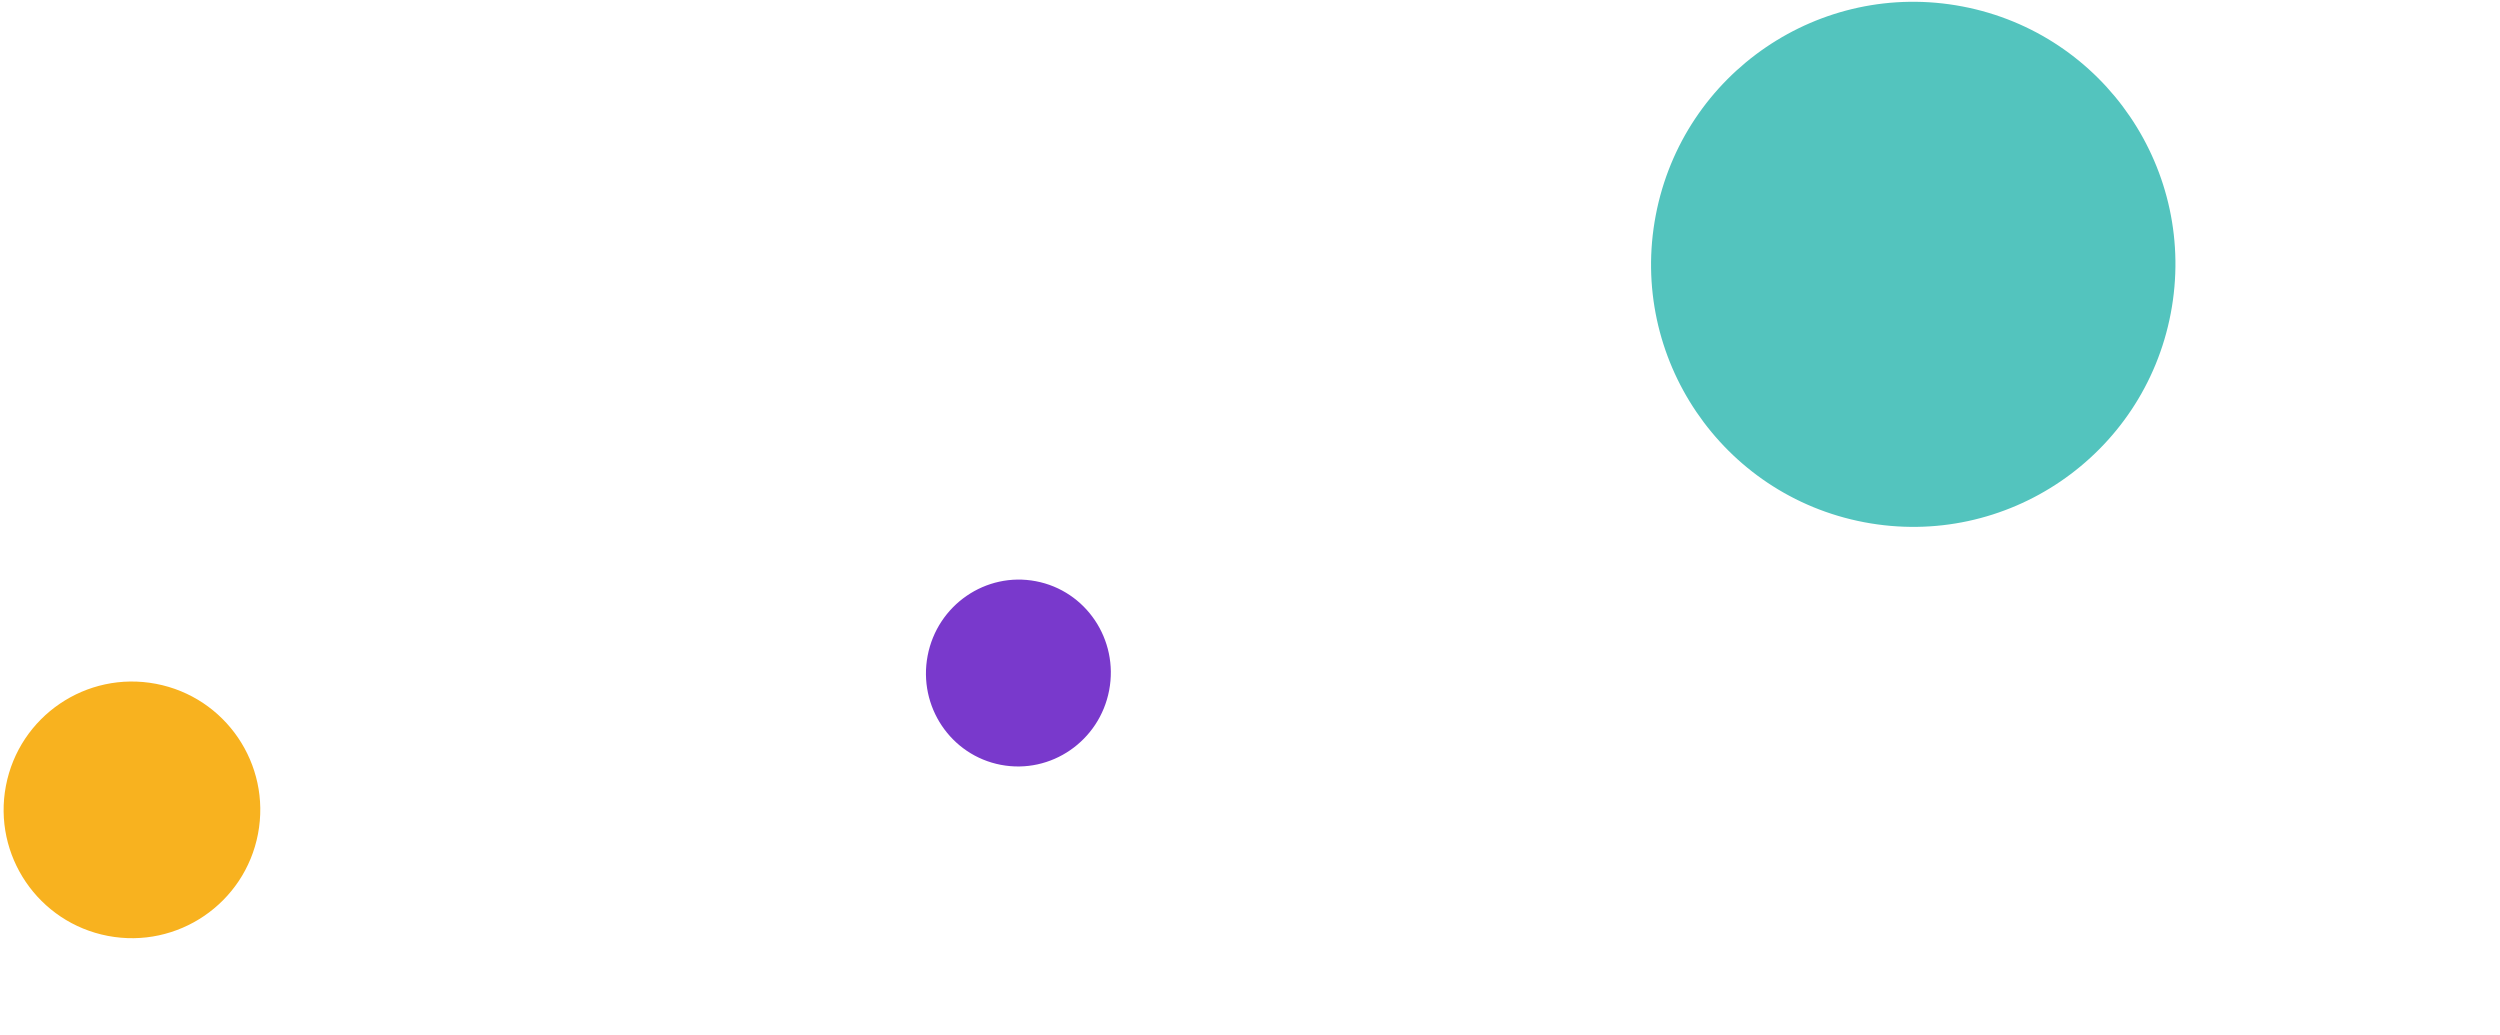 <svg width="966" height="400" viewBox="0 0 966 400" fill="none" xmlns="http://www.w3.org/2000/svg"><mask id="a" style="mask-type:alpha" maskUnits="userSpaceOnUse" x="0" y="0" width="966" height="400"><path transform="matrix(-1 0 0 1 966 0)" fill="#D9D9D9" d="M0 0h966v400H0z"/></mask><g mask="url(#a)"><path d="M639.782 83.173c10.49-55.032 63.54-91.153 118.491-80.678 54.95 10.475 90.992 63.578 80.502 118.61-10.49 55.032-63.54 91.153-118.491 80.678-54.95-10.474-90.992-63.578-80.502-118.61z" fill="#53C4BE"/><path d="M358.438 253.374c3.735-19.593 22.464-32.484 41.832-28.792 19.368 3.692 32.042 22.569 28.307 42.162-3.735 19.594-22.464 32.484-41.832 28.792-19.369-3.692-32.042-22.568-28.307-42.162z" fill="#7939CC"/><path d="M2.283 303.647c5.127-26.899 31.089-44.548 57.987-39.42 26.898 5.127 44.547 31.089 39.42 57.987-5.128 26.899-31.09 44.547-57.988 39.42-26.898-5.127-44.547-31.089-39.42-57.987z" fill="#F8B21F"/></g></svg>
